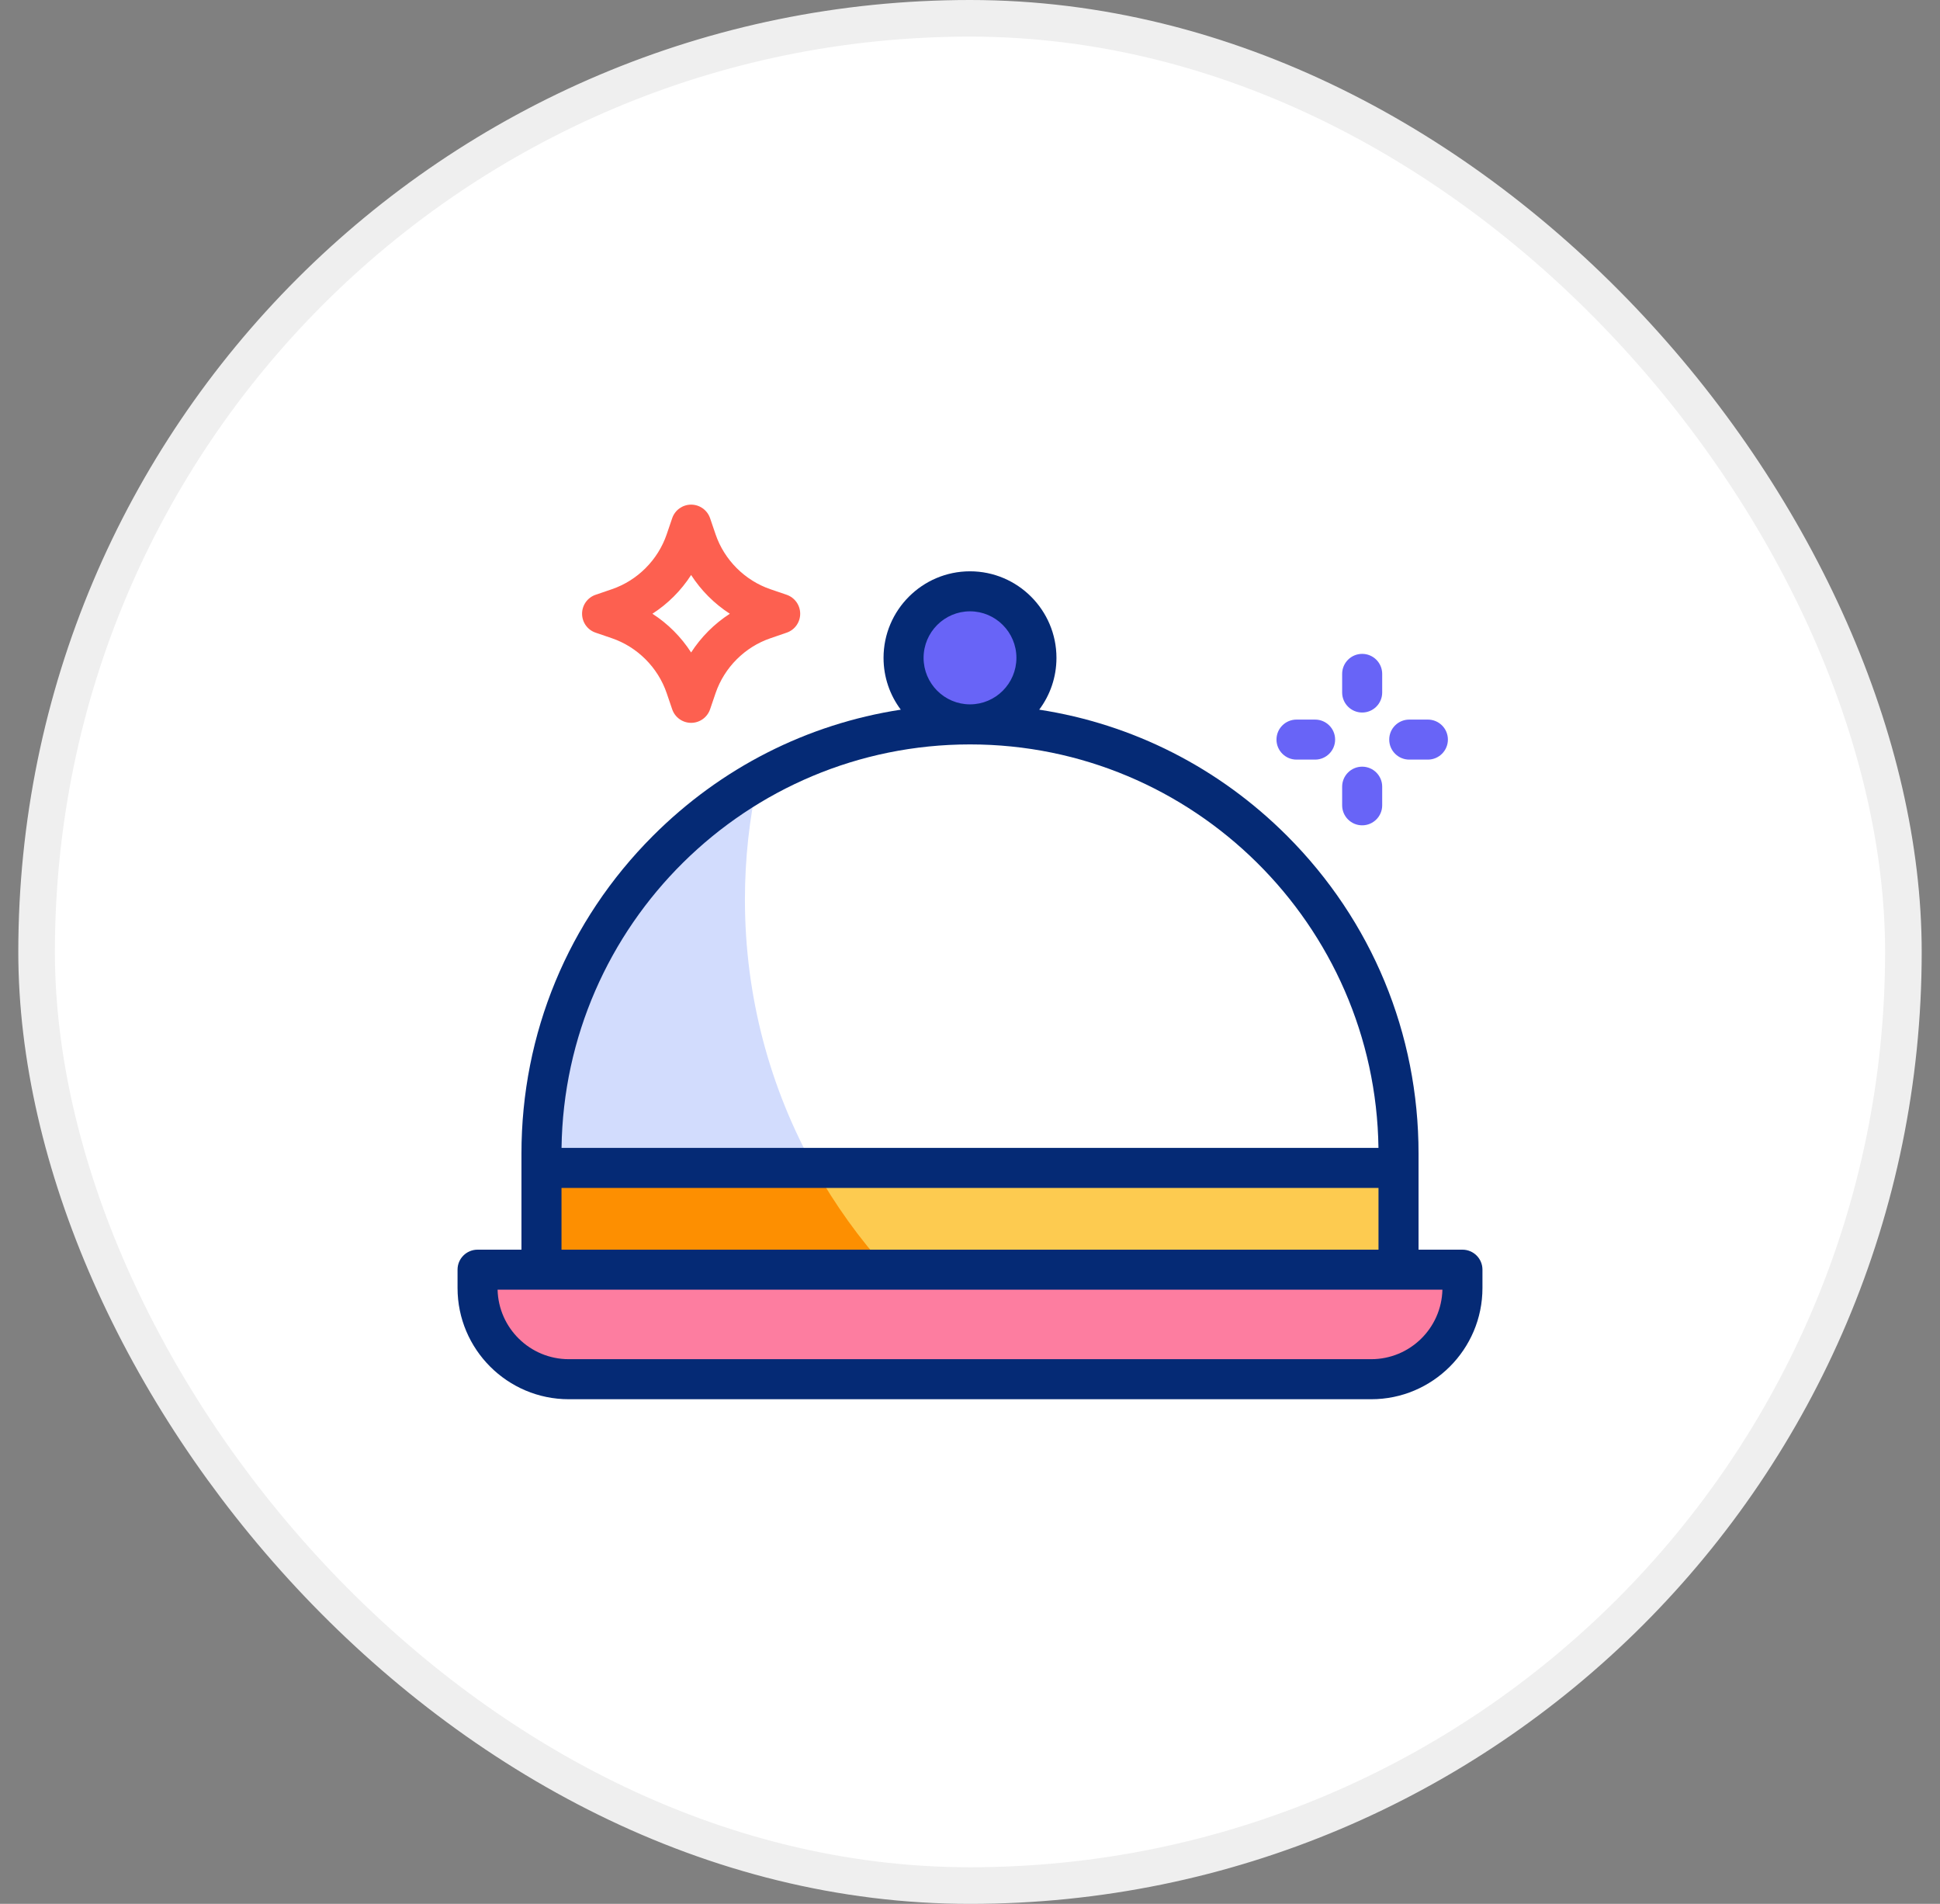 <svg width="53" height="52" viewBox="0 0 53 52" fill="none" xmlns="http://www.w3.org/2000/svg">
<rect x="0" y="0" width="53" height="52" fill="#808080" stroke="none"/>
<rect x="1" y="0.5" width="51" height="51" rx="25.5" fill="white"/>
<rect x="1" y="0.5" width="51" height="51" rx="25.5" stroke="#EFEFEF"/>
<g clip-path="url(#clip0_960_16009)">
<path d="M37.462 37.67H15.538C14.162 37.67 13.047 36.555 13.047 35.179V34.678H39.953V35.179C39.953 36.555 38.838 37.67 37.462 37.67Z" fill="#FD7DA0"/>
<path d="M38.206 31.899H14.793V34.678H38.206V31.899Z" fill="#FDCB50"/>
<path d="M22.25 31.899H14.793V34.678H24.244C23.479 33.834 22.809 32.902 22.25 31.899Z" fill="#FD8F01"/>
<path d="M38.207 31.506C38.207 25.033 32.965 19.785 26.5 19.785C20.035 19.785 14.793 25.033 14.793 31.506V31.899H38.207V31.506H38.207Z" fill="white"/>
<path d="M20.351 24.57C20.351 23.455 20.472 22.368 20.701 21.322C17.172 23.34 14.793 27.145 14.793 31.506V31.899H22.25C21.04 29.73 20.351 27.23 20.351 24.57Z" fill="#D2DCFD"/>
<path d="M26.5 19.785C27.502 19.785 28.315 18.971 28.315 17.968C28.315 16.964 27.502 16.15 26.5 16.15C25.497 16.15 24.685 16.964 24.685 17.968C24.685 18.971 25.497 19.785 26.5 19.785Z" fill="#6864F7"/>
<path d="M37.214 19.461C36.912 19.461 36.667 19.216 36.667 18.914V18.406C36.667 18.104 36.912 17.859 37.214 17.859C37.516 17.859 37.761 18.104 37.761 18.406V18.914C37.761 19.216 37.516 19.461 37.214 19.461Z" fill="#6864F7"/>
<path d="M37.214 22.542C36.912 22.542 36.667 22.297 36.667 21.995V21.487C36.667 21.185 36.912 20.94 37.214 20.94C37.516 20.94 37.761 21.185 37.761 21.487V21.995C37.761 22.297 37.516 22.542 37.214 22.542Z" fill="#6864F7"/>
<path d="M39.009 20.747H38.5C38.198 20.747 37.953 20.502 37.953 20.2C37.953 19.898 38.198 19.654 38.5 19.654H39.009C39.311 19.654 39.556 19.898 39.556 20.2C39.556 20.502 39.311 20.747 39.009 20.747Z" fill="#6864F7"/>
<path d="M35.928 20.747H35.42C35.118 20.747 34.873 20.502 34.873 20.2C34.873 19.898 35.118 19.654 35.42 19.654H35.928C36.23 19.654 36.475 19.898 36.475 20.2C36.475 20.502 36.23 20.747 35.928 20.747Z" fill="#6864F7"/>
<path d="M18.881 19.743C18.648 19.743 18.439 19.594 18.364 19.373L18.213 18.93C17.974 18.231 17.414 17.67 16.714 17.431L16.272 17.28C16.05 17.205 15.902 16.997 15.902 16.763C15.902 16.529 16.05 16.321 16.272 16.245L16.714 16.094C17.414 15.855 17.974 15.295 18.213 14.596L18.364 14.153C18.439 13.932 18.648 13.783 18.881 13.783C19.115 13.783 19.323 13.932 19.399 14.153L19.55 14.596C19.789 15.295 20.349 15.855 21.049 16.094L21.491 16.245C21.712 16.321 21.861 16.529 21.861 16.763C21.861 16.997 21.712 17.205 21.491 17.28L21.049 17.432C20.349 17.67 19.789 18.231 19.55 18.93L19.399 19.373C19.323 19.594 19.115 19.743 18.881 19.743ZM17.824 16.763C18.247 17.035 18.609 17.398 18.881 17.821C19.154 17.398 19.516 17.036 19.939 16.763C19.516 16.49 19.154 16.128 18.881 15.705C18.609 16.128 18.247 16.49 17.824 16.763Z" fill="#FD6050"/>
<path d="M39.953 34.132H38.754V31.506C38.754 28.229 37.479 25.149 35.165 22.832C33.302 20.967 30.946 19.776 28.391 19.383C28.687 18.988 28.862 18.498 28.862 17.968C28.862 16.664 27.802 15.604 26.5 15.604C25.198 15.604 24.138 16.664 24.138 17.968C24.138 18.498 24.313 18.988 24.609 19.383C22.054 19.776 19.698 20.967 17.835 22.832C15.521 25.149 14.246 28.229 14.246 31.506V34.132H13.047C12.745 34.132 12.5 34.376 12.5 34.678V35.179C12.5 36.854 13.863 38.217 15.538 38.217H37.462C39.137 38.217 40.5 36.854 40.5 35.179V34.678C40.5 34.376 40.255 34.132 39.953 34.132ZM25.232 17.968C25.232 17.267 25.801 16.697 26.5 16.697C27.199 16.697 27.768 17.267 27.768 17.968C27.768 18.668 27.199 19.238 26.5 19.238C25.801 19.238 25.232 18.668 25.232 17.968ZM26.5 20.332C32.602 20.332 37.576 25.262 37.659 31.352H15.341C15.424 25.262 20.398 20.332 26.5 20.332ZM15.34 32.446H37.66V34.132H15.34V32.446ZM37.462 37.123H15.538C14.482 37.123 13.619 36.276 13.594 35.225H39.406C39.381 36.276 38.519 37.123 37.462 37.123Z" fill="#052A75"/>
</g>
<defs>
<clipPath id="clip0_960_16009">
<rect width="28" height="28" fill="white" transform="translate(12.5 12)"/>
</clipPath>
</defs>
</svg>
